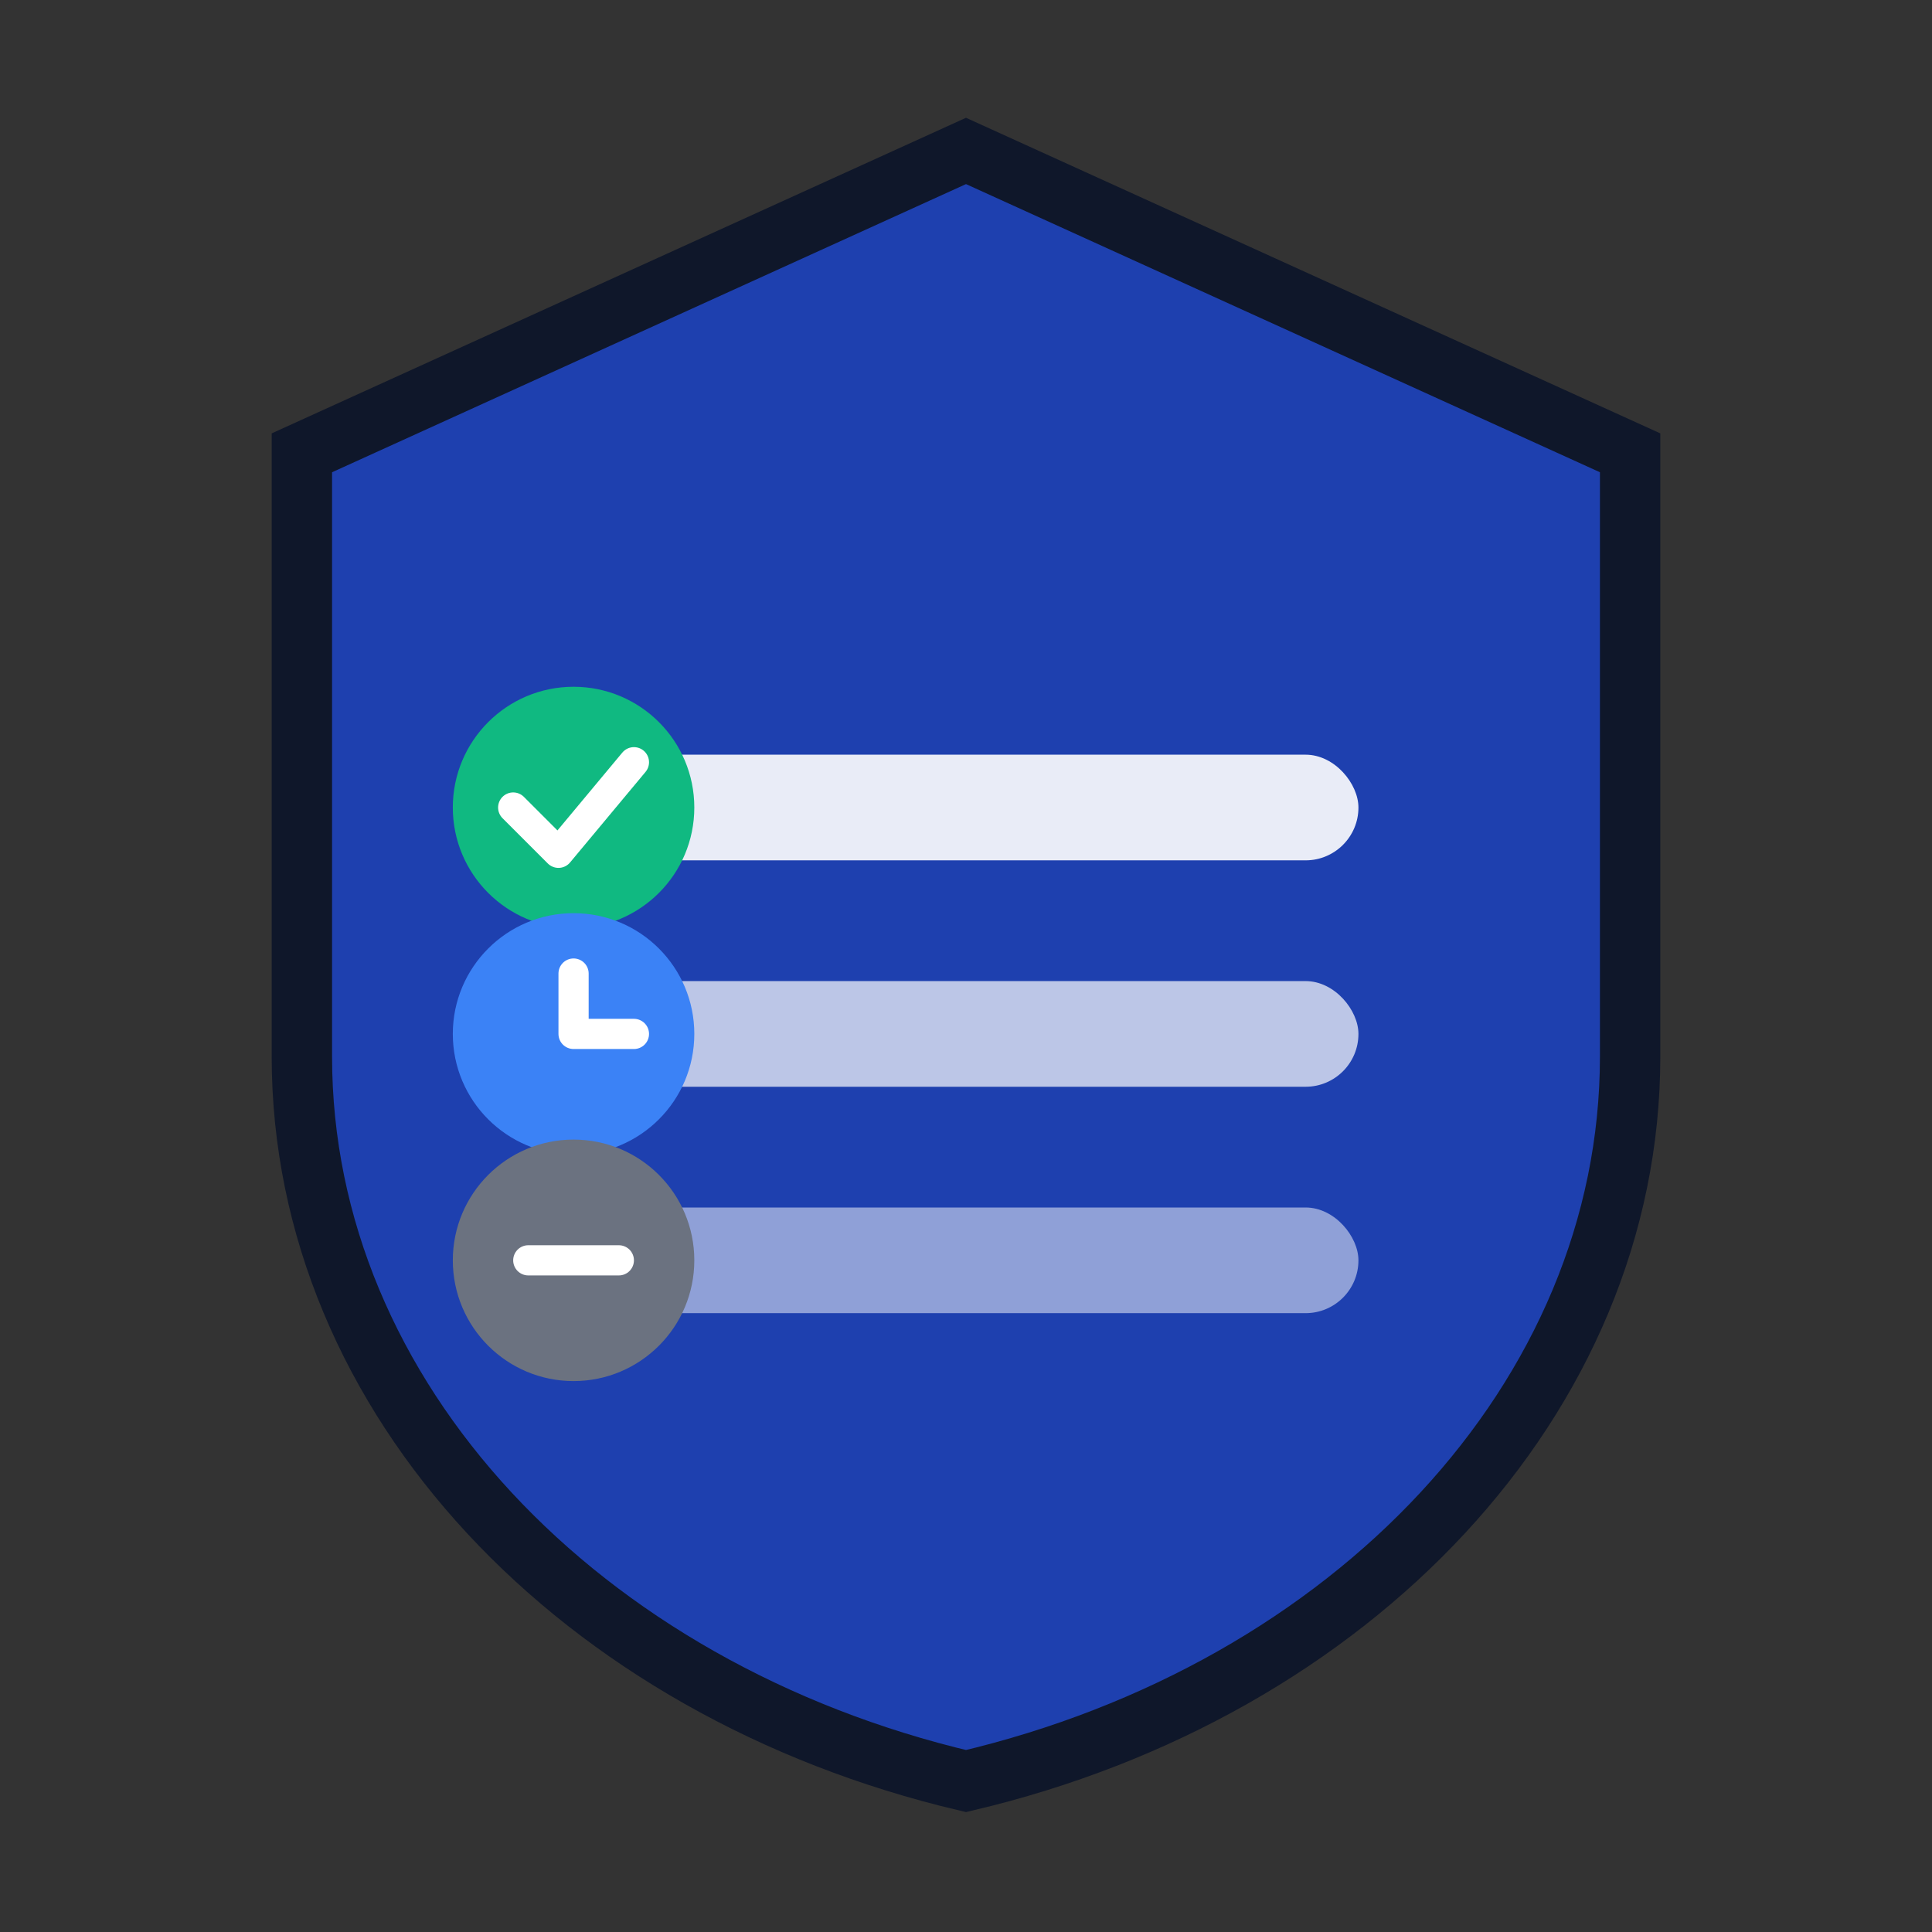 <?xml version="1.0" encoding="UTF-8"?>
<svg width="256" height="256" viewBox="0 0 256 256" fill="none" xmlns="http://www.w3.org/2000/svg">
  <rect x="0" y="0" width="256" height="256" fill="#333333" stroke="none"/>
  <!-- Background Shield -->
  <path d="M128 20L40 60V140C40 185.287 76.913 223.967 128 236C179.087 223.967 216 185.287 216 140V60L128 20Z" fill="#1E40AF" stroke="#0F172A" stroke-width="8"/>
  
  <!-- Checkmarks and Tasks -->
  <rect x="76" y="100" width="104" height="14" rx="7" fill="white" opacity="0.9"/>
  <rect x="76" y="130" width="104" height="14" rx="7" fill="white" opacity="0.7"/>
  <rect x="76" y="160" width="104" height="14" rx="7" fill="white" opacity="0.5"/>
  
  <!-- Checkmark in Circle -->
  <circle cx="76" cy="107" r="16" fill="#10B981"/>
  <path d="M68 107L74 113L84 101" stroke="white" stroke-width="4" stroke-linecap="round" stroke-linejoin="round"/>
  
  <!-- In Progress Circle -->
  <circle cx="76" cy="137" r="16" fill="#3B82F6"/>
  <path d="M76 129V137H84" stroke="white" stroke-width="4" stroke-linecap="round" stroke-linejoin="round"/>
  
  <!-- Not Started Circle -->
  <circle cx="76" cy="167" r="16" fill="#6B7280"/>
  <path d="M70 167H82" stroke="white" stroke-width="4" stroke-linecap="round"/>
</svg> 